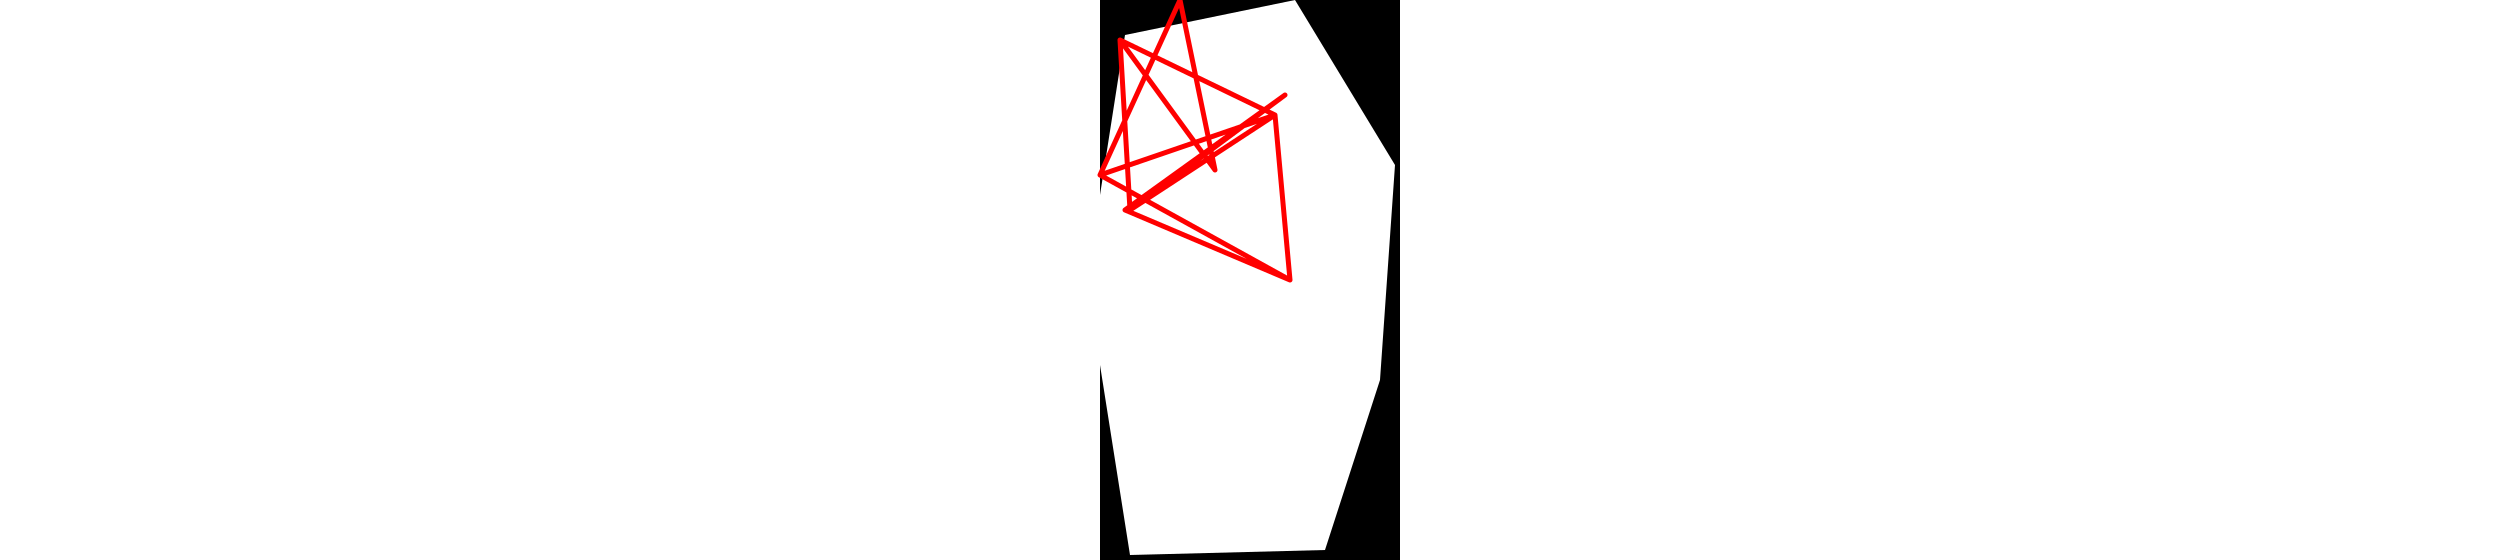 <svg viewBox="0 0 60 112" width="500" xmlns="http://www.w3.org/2000/svg">
<path d="M0 39L0 73L6 111L45 110L56 76L59 33L39 0L5 7M0 0L60 0L60 112L0 112" style="fill:#00000066;fill-rule:evenodd;stroke:none;"/>
<path d="M4 8L6 42M4 8L23 34M4 8L35 23M6 42L37 19M6 42L35 23M23 34L16 0M37 19L5 42M35 23L38 56M35 23L0 35M16 0L0 35M5 42L38 56M38 56L0 35" style="fill:none;stroke:#ff0000;stroke-linecap:round"/>
</svg>